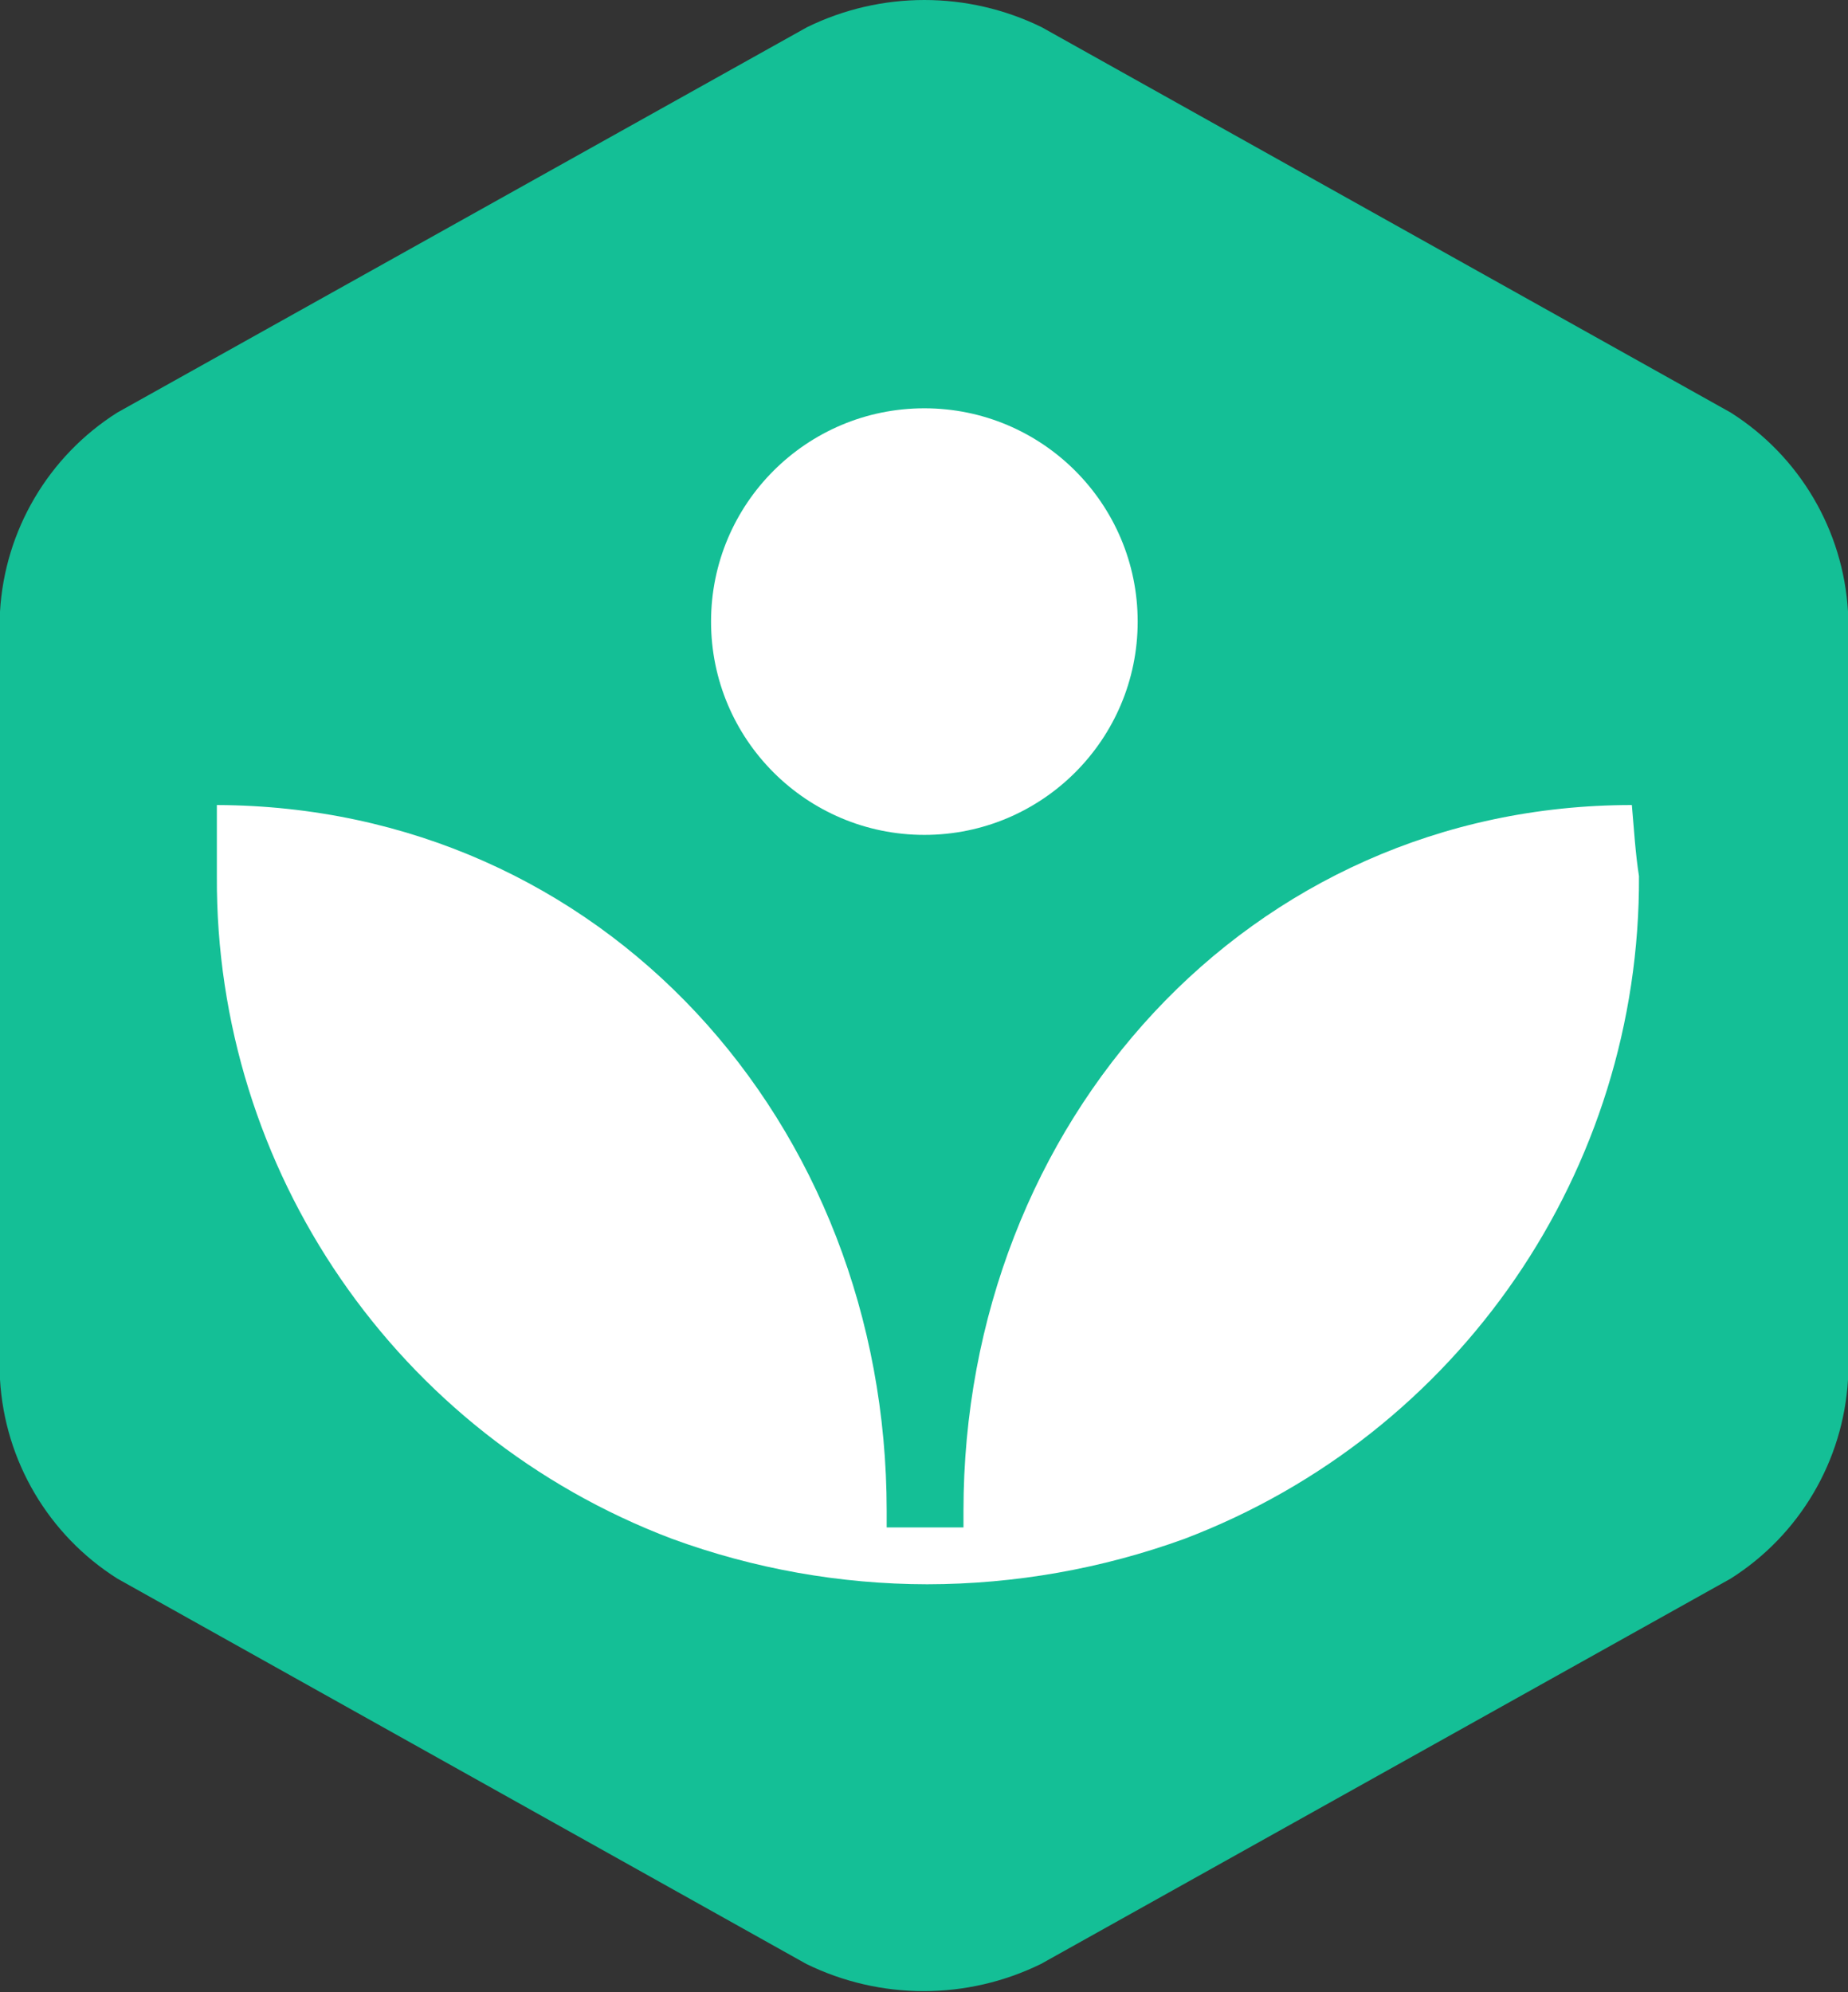 <svg width="256" height="276" viewBox="0 0 256 276" fill="none" xmlns="http://www.w3.org/2000/svg">
<rect x="0" y="0" width="256" height="276" fill="#333333" stroke="none"/>
<g clip-path="url(#clip0_1_6016)">
<path d="M16.253 57.155C6.71 63.194 0.66 73.461 0 84.735V191.115C0.66 202.389 6.71 212.655 16.253 218.695L111.699 272.082C121.952 277.105 133.951 277.105 144.204 272.082L239.749 218.695C249.292 212.655 255.341 202.389 256.001 191.115V84.735C255.341 73.461 249.292 63.194 239.749 57.155L144.302 3.768C134.05 -1.256 122.05 -1.256 111.798 3.768L16.253 57.155Z" fill="#14BF96"/>
<path d="M226.058 111.527C173.065 111.527 133.468 155.458 133.468 209.338V211.603H122.83V209.338C122.83 155.458 83.43 111.724 30.041 111.527C30.041 114.876 30.041 118.324 30.041 121.377C29.827 162.139 54.963 198.743 93.082 213.179C104.41 217.333 116.379 219.467 128.444 219.483C140.605 219.467 152.671 217.334 164.101 213.179C202.164 198.687 227.245 162.105 227.044 121.377C226.55 118.225 226.353 114.876 226.058 111.527Z" fill="white"/>
<path d="M128.05 115.664C144.37 115.664 157.6 102.434 157.6 86.115C157.6 69.794 144.37 56.565 128.05 56.565C111.73 56.565 98.5 69.794 98.5 86.115C98.5 102.434 111.73 115.664 128.05 115.664Z" fill="white"/>
</g>
<defs>
<clipPath id="clip0_1_6016">
<rect width="256" height="276" fill="white"/>
</clipPath>
</defs>
</svg>

